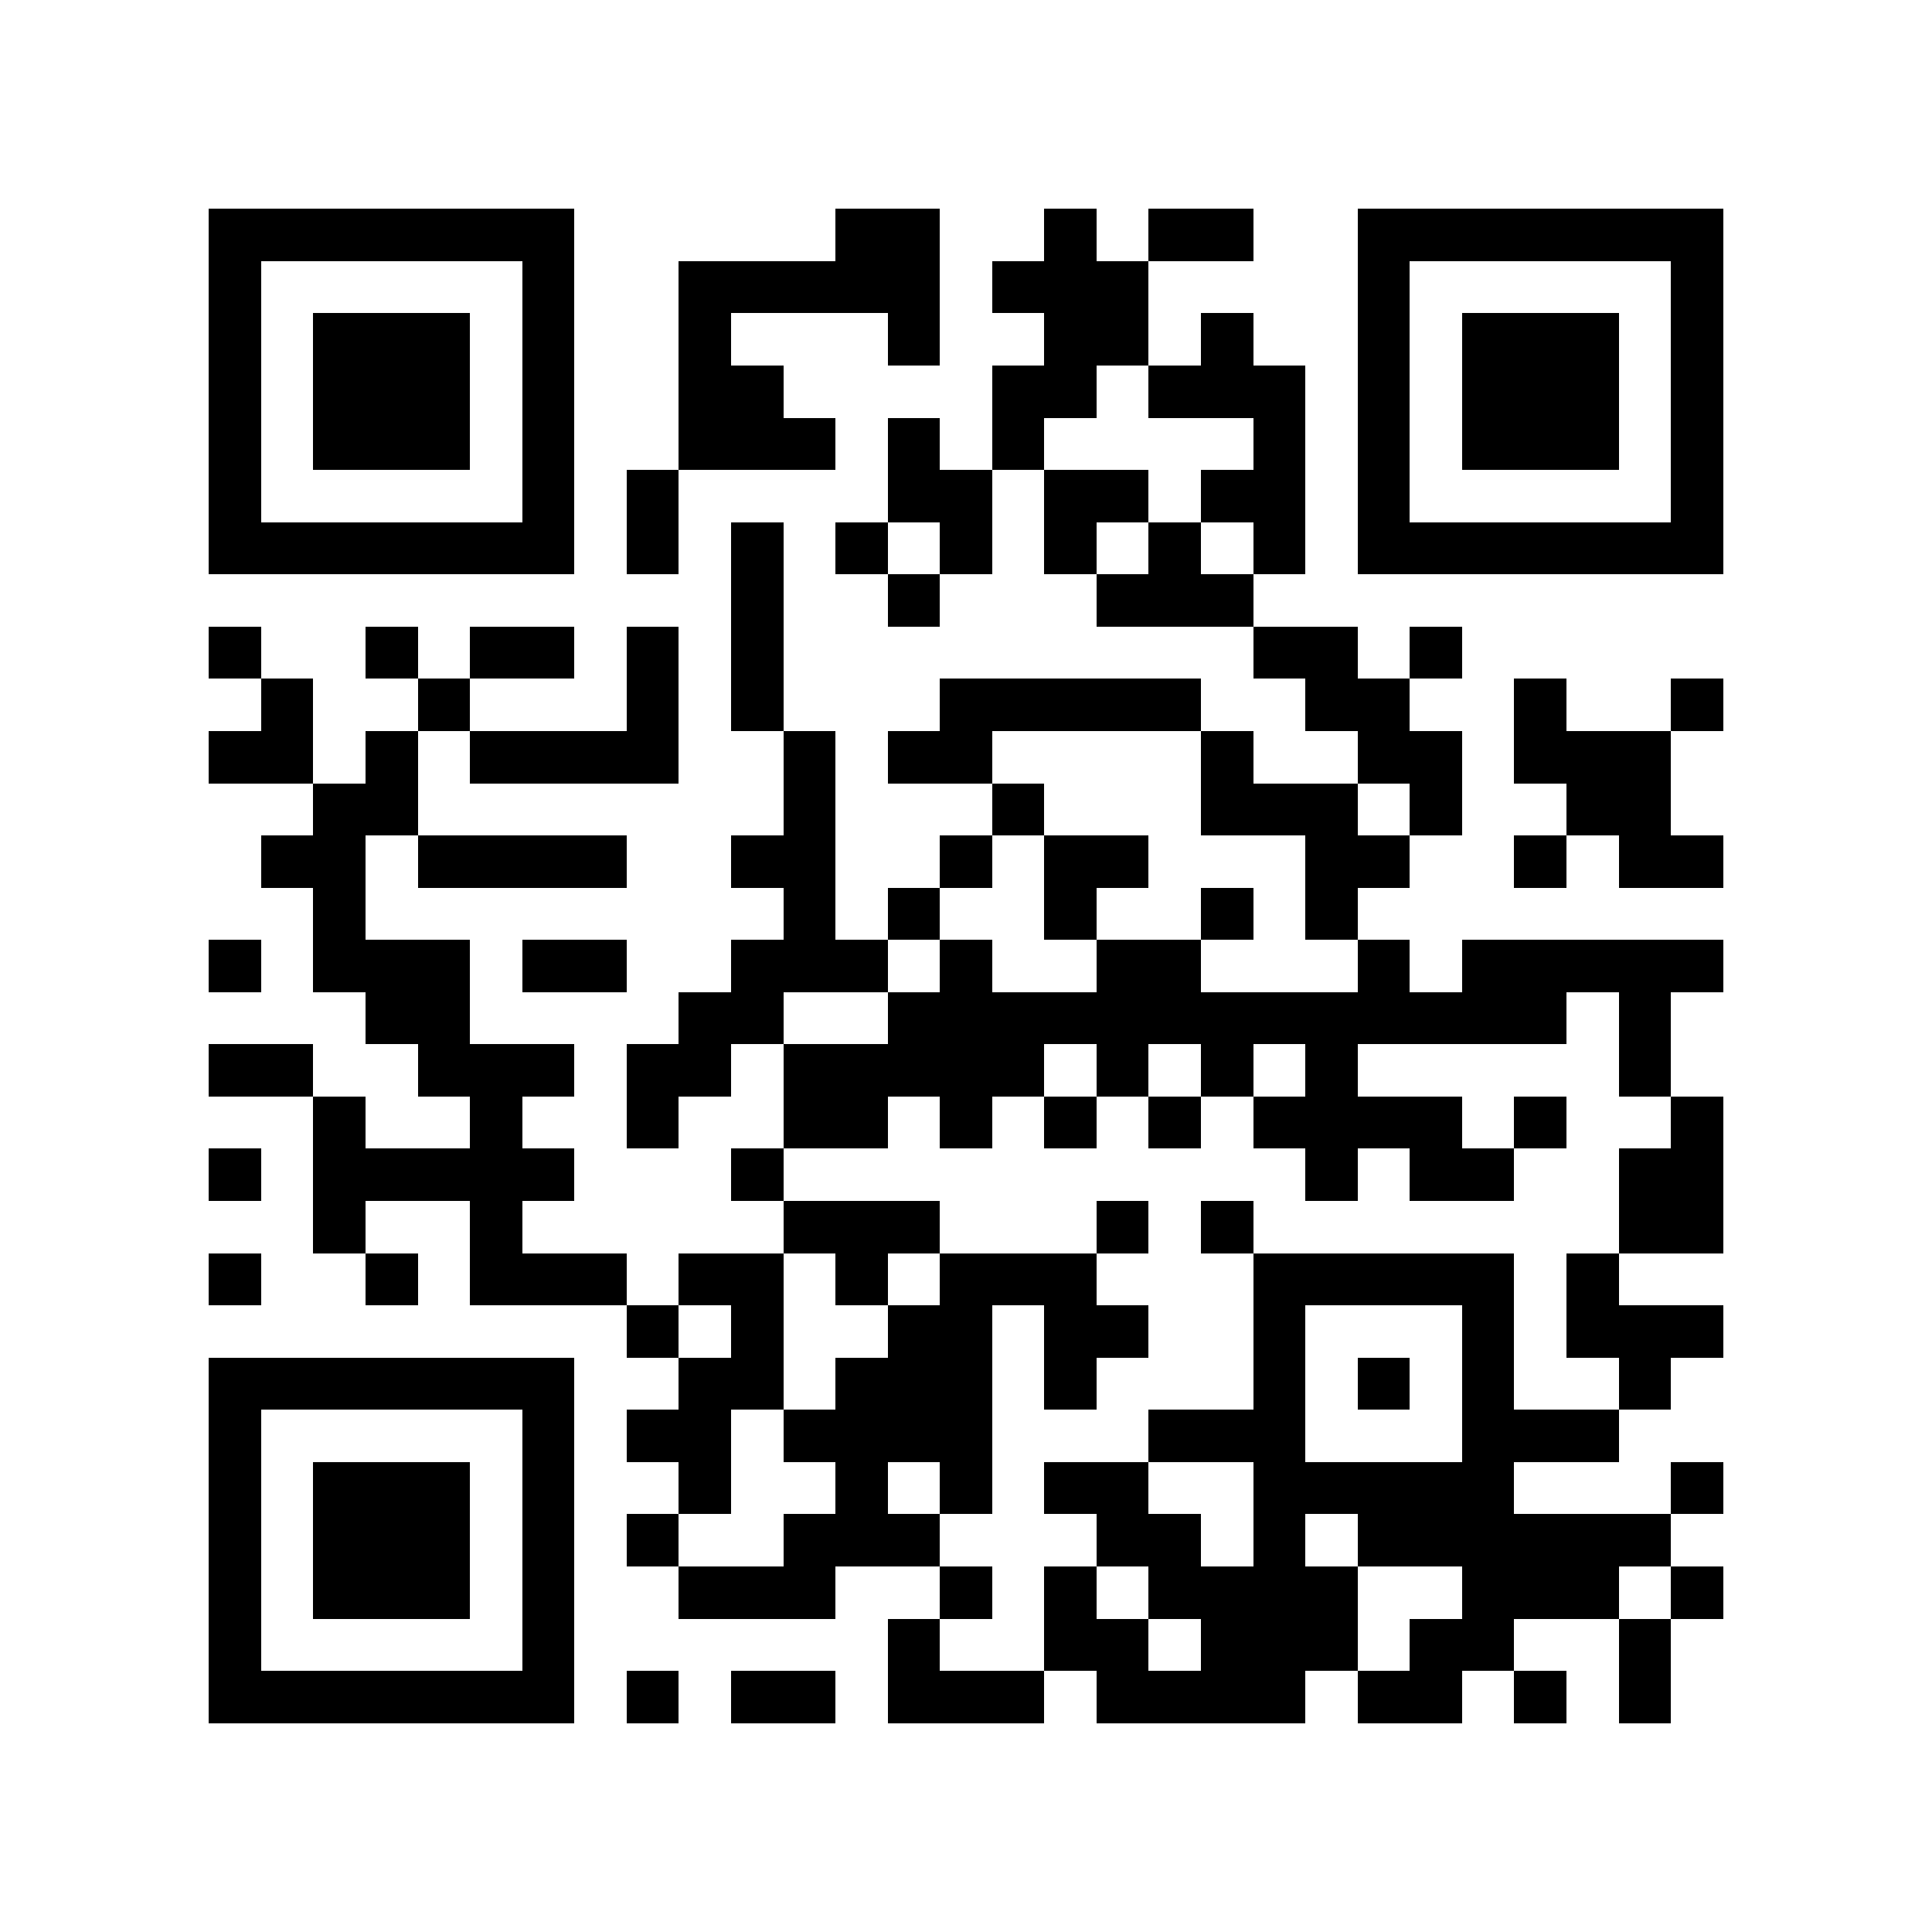 <?xml version="1.0" encoding="utf-8"?><!DOCTYPE svg PUBLIC "-//W3C//DTD SVG 1.1//EN" "http://www.w3.org/Graphics/SVG/1.1/DTD/svg11.dtd"><svg xmlns="http://www.w3.org/2000/svg" viewBox="0 0 37 37" shape-rendering="crispEdges"><path fill="#ffffff" d="M0 0h37v37H0z"/><path stroke="#000000" d="M4 4.5h7m5 0h2m2 0h1m1 0h2m2 0h7M4 5.5h1m5 0h1m2 0h5m1 0h3m4 0h1m5 0h1M4 6.5h1m1 0h3m1 0h1m2 0h1m3 0h1m2 0h2m1 0h1m2 0h1m1 0h3m1 0h1M4 7.5h1m1 0h3m1 0h1m2 0h2m4 0h2m1 0h3m1 0h1m1 0h3m1 0h1M4 8.5h1m1 0h3m1 0h1m2 0h3m1 0h1m1 0h1m4 0h1m1 0h1m1 0h3m1 0h1M4 9.5h1m5 0h1m1 0h1m4 0h2m1 0h2m1 0h2m1 0h1m5 0h1M4 10.5h7m1 0h1m1 0h1m1 0h1m1 0h1m1 0h1m1 0h1m1 0h1m1 0h7M14 11.5h1m2 0h1m3 0h3M4 12.5h1m2 0h1m1 0h2m1 0h1m1 0h1m9 0h2m1 0h1M5 13.5h1m2 0h1m3 0h1m1 0h1m3 0h5m2 0h2m2 0h1m2 0h1M4 14.5h2m1 0h1m1 0h4m2 0h1m1 0h2m4 0h1m2 0h2m1 0h3M6 15.5h2m7 0h1m3 0h1m3 0h3m1 0h1m2 0h2M5 16.5h2m1 0h4m2 0h2m2 0h1m1 0h2m3 0h2m2 0h1m1 0h2M6 17.5h1m8 0h1m1 0h1m2 0h1m2 0h1m1 0h1M4 18.5h1m1 0h3m1 0h2m2 0h3m1 0h1m2 0h2m3 0h1m1 0h5M7 19.5h2m4 0h2m2 0h13m1 0h1M4 20.5h2m2 0h3m1 0h2m1 0h5m1 0h1m1 0h1m1 0h1m5 0h1M6 21.5h1m2 0h1m2 0h1m2 0h2m1 0h1m1 0h1m1 0h1m1 0h4m1 0h1m2 0h1M4 22.5h1m1 0h5m3 0h1m10 0h1m1 0h2m2 0h2M6 23.5h1m2 0h1m5 0h3m3 0h1m1 0h1m7 0h2M4 24.5h1m2 0h1m1 0h3m1 0h2m1 0h1m1 0h3m3 0h5m1 0h1M12 25.5h1m1 0h1m2 0h2m1 0h2m2 0h1m3 0h1m1 0h3M4 26.5h7m2 0h2m1 0h3m1 0h1m3 0h1m1 0h1m1 0h1m2 0h1M4 27.5h1m5 0h1m1 0h2m1 0h4m3 0h3m3 0h3M4 28.5h1m1 0h3m1 0h1m2 0h1m2 0h1m1 0h1m1 0h2m2 0h5m3 0h1M4 29.5h1m1 0h3m1 0h1m1 0h1m2 0h3m3 0h2m1 0h1m1 0h6M4 30.5h1m1 0h3m1 0h1m2 0h3m2 0h1m1 0h1m1 0h4m2 0h3m1 0h1M4 31.5h1m5 0h1m6 0h1m2 0h2m1 0h3m1 0h2m2 0h1M4 32.5h7m1 0h1m1 0h2m1 0h3m1 0h4m1 0h2m1 0h1m1 0h1"/></svg>
